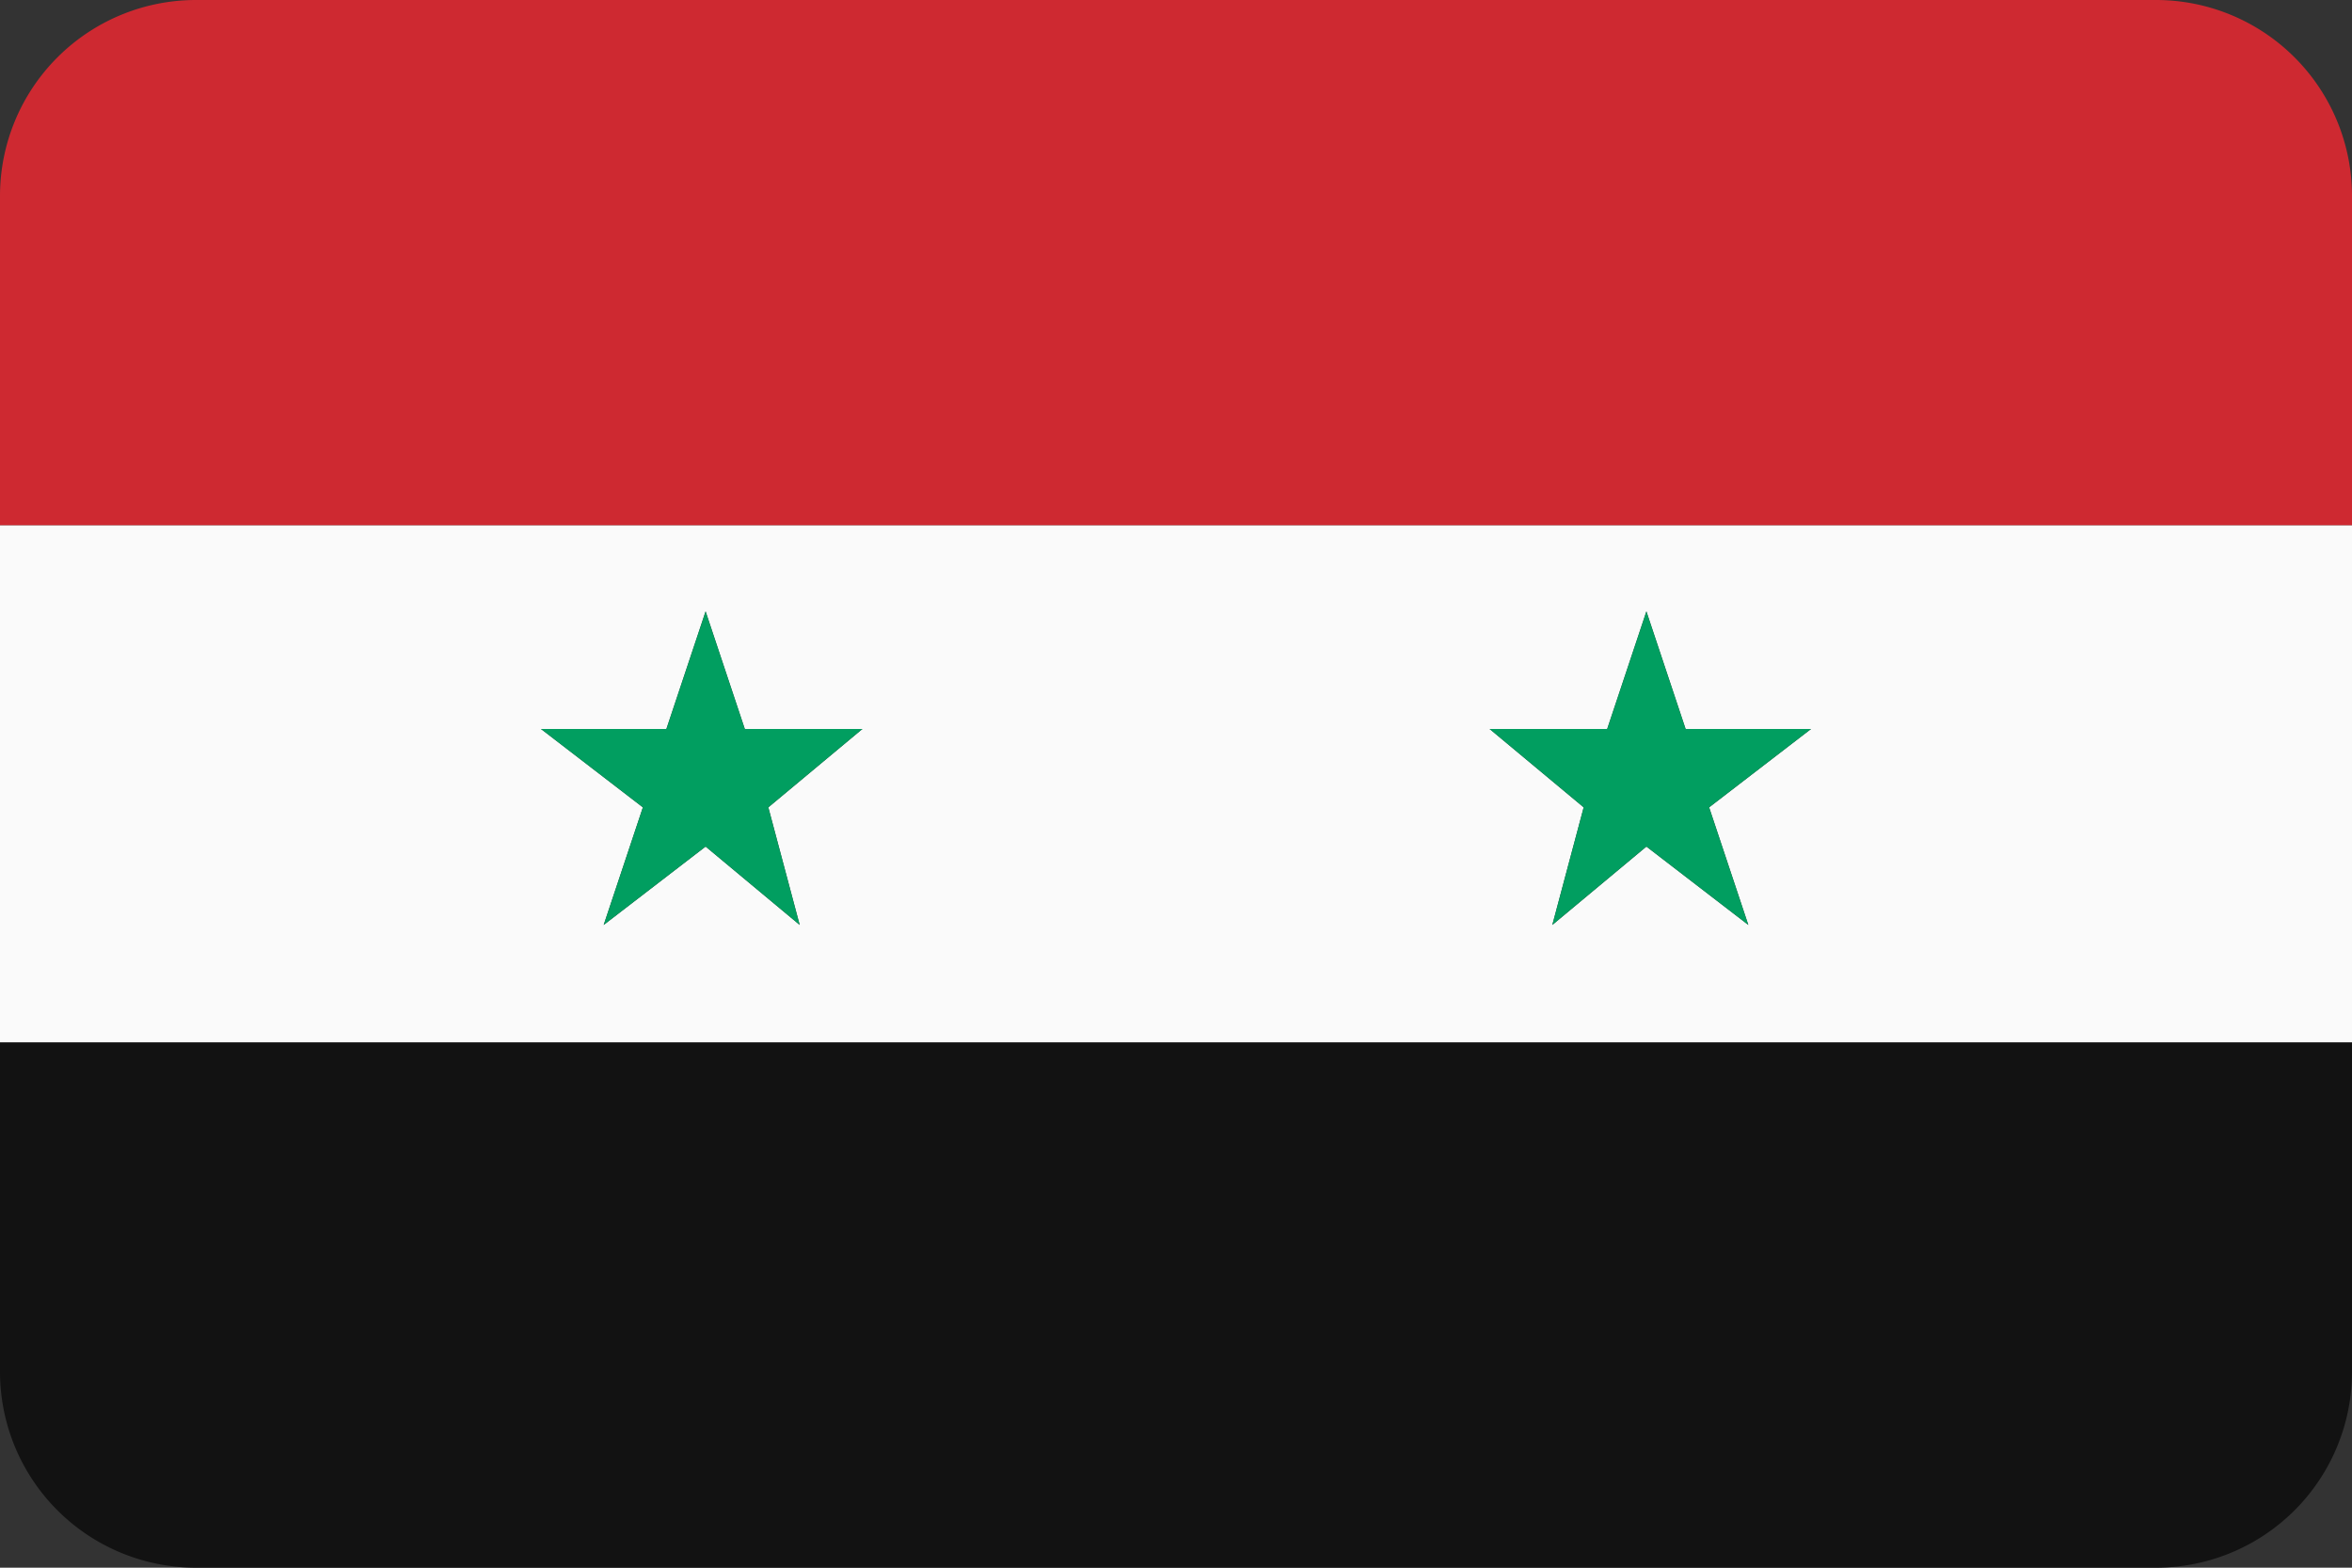 <svg xmlns="http://www.w3.org/2000/svg" viewBox="0 0 30 20"><rect x="0" y="0" width="30" height="20" fill="#333333" stroke="none"/><defs><style>.cls-1{fill:#fafafa;}.cls-2{fill:#ce2931;}.cls-3{fill:#019e60;}.cls-4{fill:#121212;}</style></defs><title>sy</title><g id="Layer_45" data-name="Layer 45"><path class="cls-1" d="M0,13.3H30V6.7H0Zm20.5-4L21,7.8l.5,1.5h1.6l-1.3,1,.5,1.5-1.3-1-1.2,1,.4-1.5L19,9.3ZM9,7.8l.5,1.5H11l-1.2,1,.4,1.5L9,10.8l-1.3,1,.5-1.5-1.3-1H8.5Z"/><path class="cls-2" d="M27.5,0H2.5A2.5,2.5,0,0,0,0,2.5V6.7H30V2.5A2.5,2.5,0,0,0,27.5,0Z"/><polygon class="cls-3" points="19.8 11.8 21 10.8 22.3 11.8 21.8 10.3 23.1 9.3 21.5 9.3 21 7.8 20.5 9.3 19 9.3 20.2 10.3 19.8 11.8"/><polygon class="cls-3" points="8.2 10.3 7.7 11.8 9 10.8 10.2 11.8 9.8 10.3 11 9.3 9.5 9.3 9 7.8 8.5 9.3 6.9 9.3 8.2 10.3"/><path class="cls-4" d="M0,17.5A2.5,2.5,0,0,0,2.5,20h25A2.5,2.5,0,0,0,30,17.5V13.3H0Z"/></g></svg>
